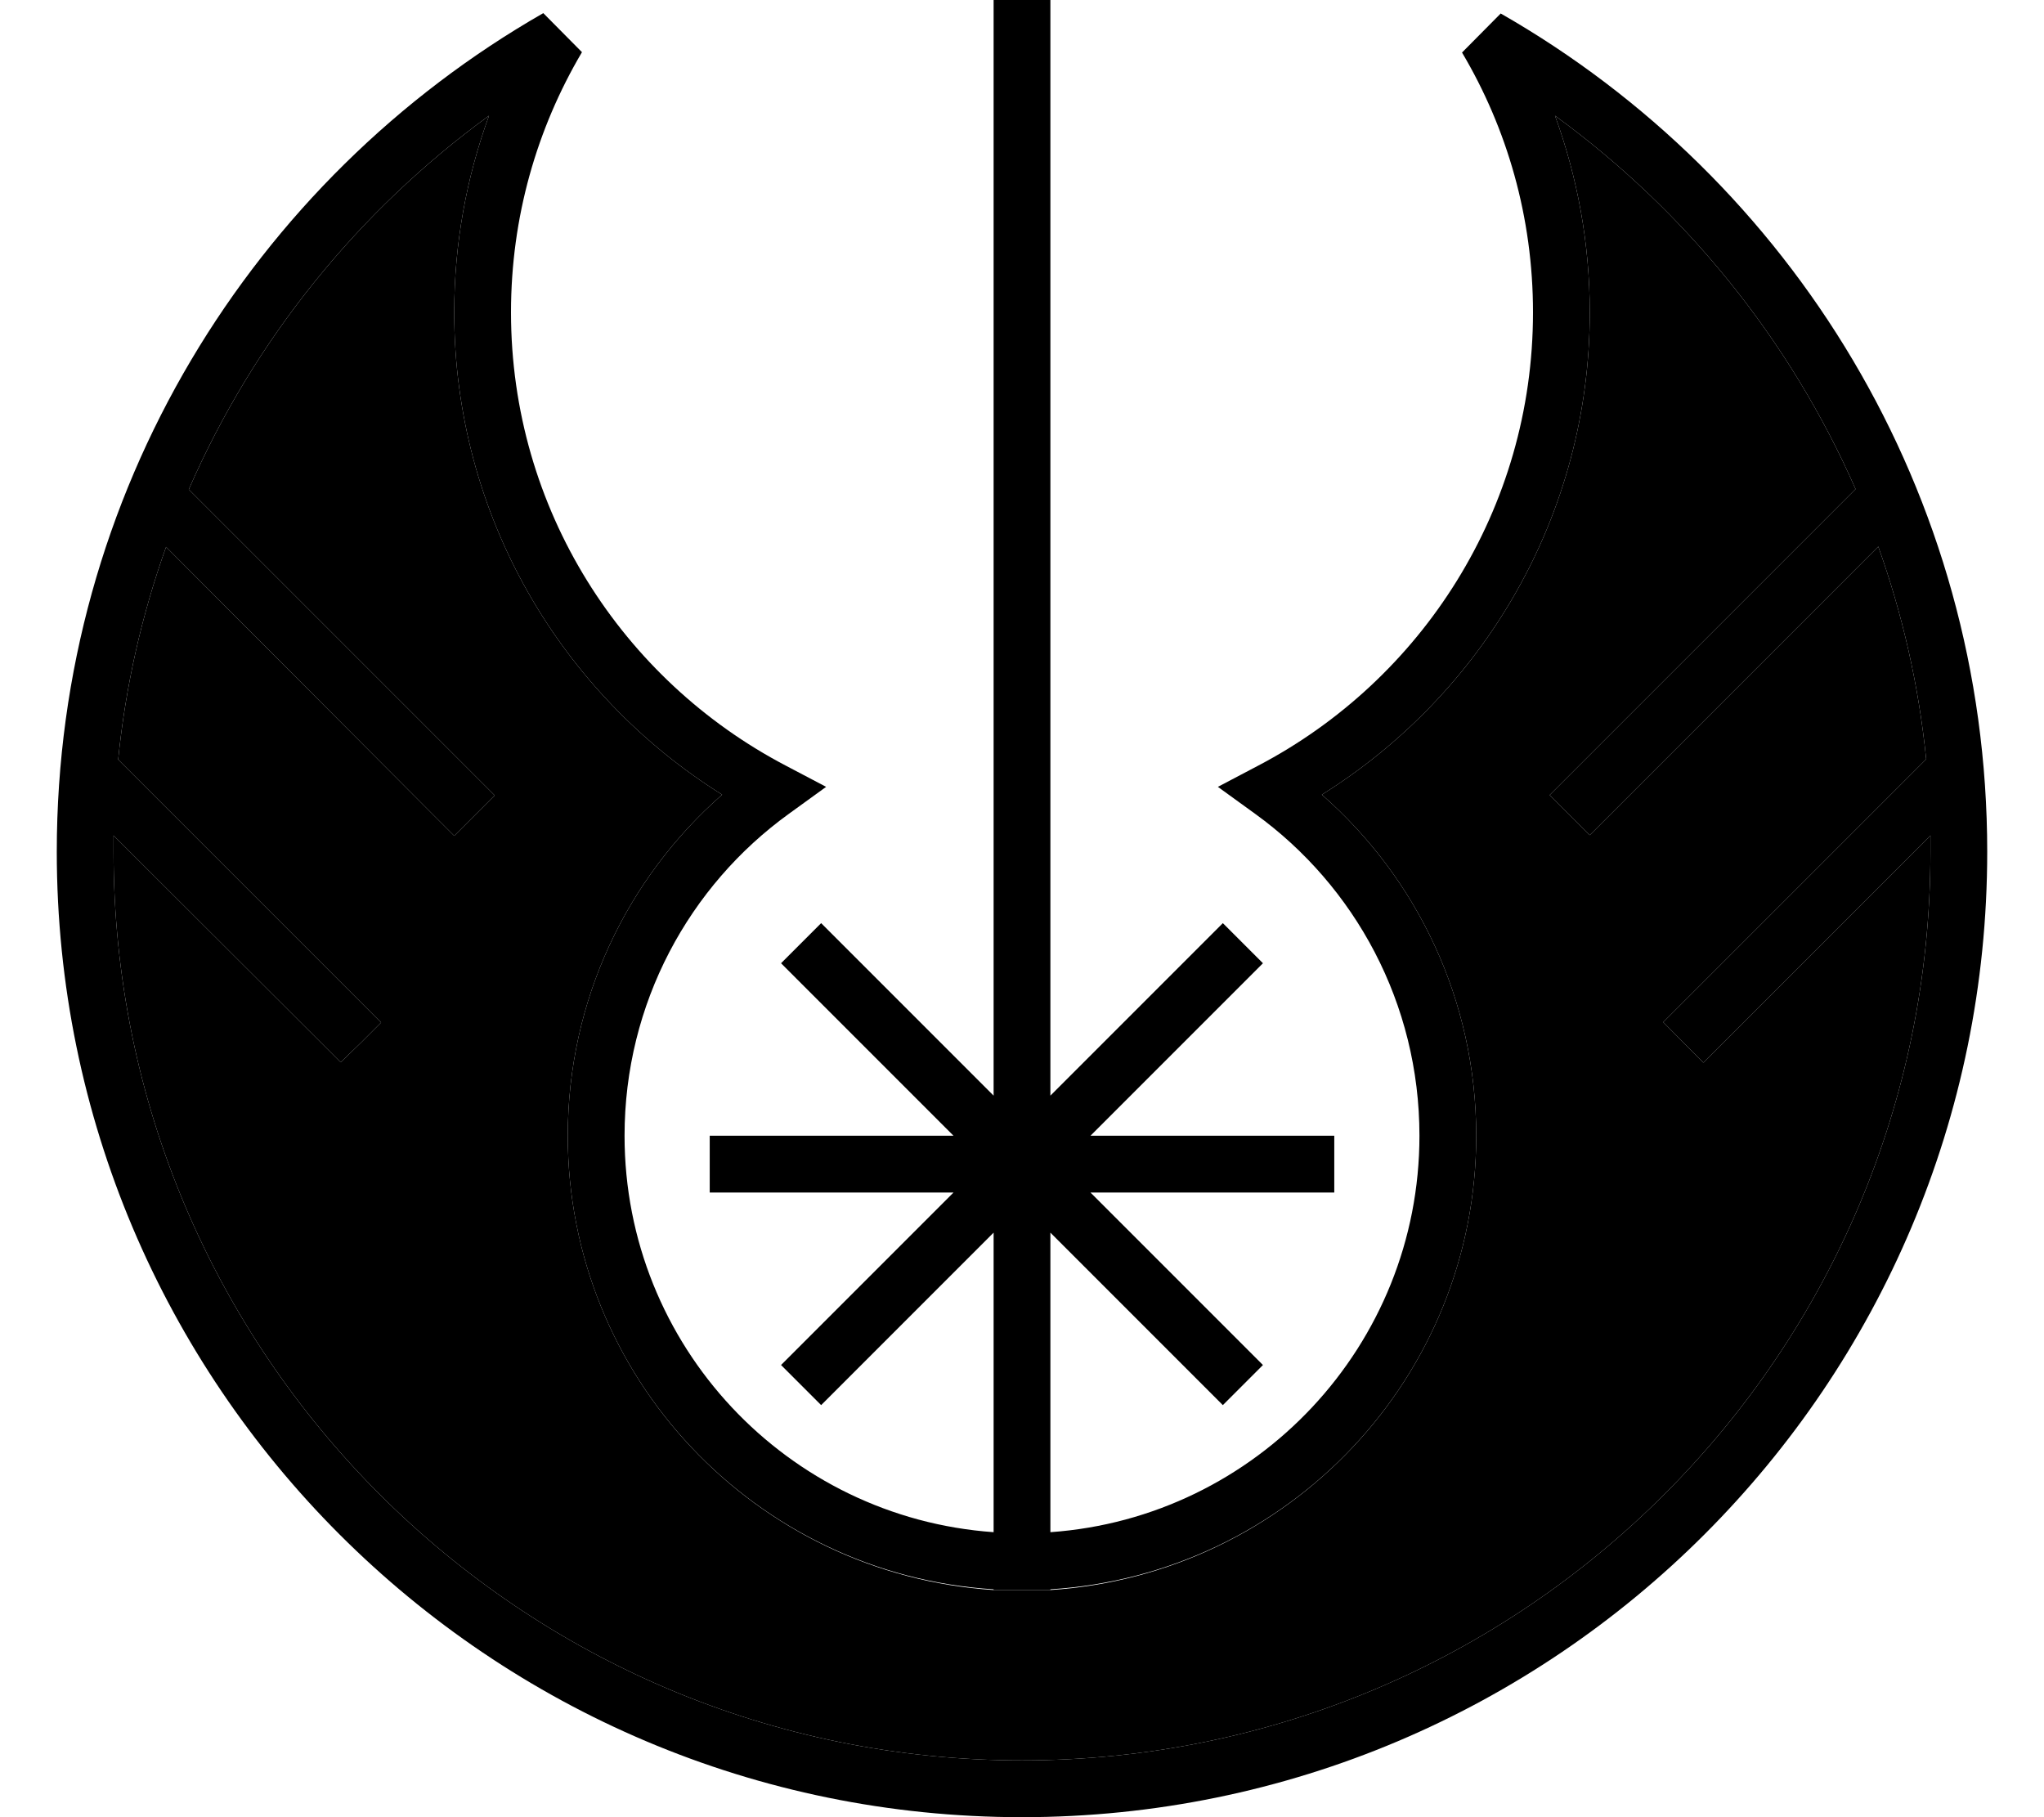 <svg xmlns="http://www.w3.org/2000/svg" viewBox="0 0 576 512"><path class="pr-icon-duotone-secondary" d="M32 235.4c0 1.5 0 3.1 0 4.6c0 141.4 114.6 256 256 256s256-114.6 256-256c0-1.6 0-3.1 0-4.6l-58.3 58.3-5.7 5.7L468.7 288l5.7-5.7 64-64 4.4-4.4c-2.1-20.8-6.7-40.9-13.5-59.9l-75.6 75.6-5.7 5.7L436.7 224l5.7-5.7 80-80 .5-.5C504.4 95.7 475 59.4 438.2 32.6C444.5 49.9 448 68.5 448 88c0 57.3-30.2 107.6-75.5 135.9C399.2 247.3 416 281.7 416 320c0 68-53 123.6-120 128l-7.8 0-.4 0-7.8 0c-67-4.4-120-60-120-128c0-38.3 16.8-72.7 43.5-96.1C158.2 195.6 128 145.3 128 88c0-19.5 3.5-38.1 9.8-55.4C101 59.4 71.6 95.7 53.2 137.9l.5 .5 80 80 5.7 5.7-5.7 5.7c-1.9 1.9-3.8 3.8-5.7 5.7l-5.7-5.7L46.8 154.1c-6.8 19-11.4 39.1-13.5 59.9l4.4 4.4 64 64 5.7 5.7-5.7 5.7L96 299.3l-5.7-5.7L32 235.4z"/><path class="pr-icon-duotone-primary" d="M296 0l0 8 0 300.7 42.9-42.9 5.7-5.7 11.3 11.3-5.7 5.7L307.3 320l60.7 0 8 0 0 16-8 0-60.7 0 42.9 42.9 5.7 5.7-11.3 11.3-5.7-5.7L296 347.3l0 84.4c58.1-4.1 104-52.6 104-111.7c0-37.3-18.2-70.4-46.3-90.7l-10.5-7.6 11.4-6C400.6 191.6 432 143.5 432 88c0-26.8-7.3-51.8-20-73.2l10.9-11C504.8 50.6 560 138.8 560 240c0 150.2-121.8 272-272 272S16 390.2 16 240C16 138.8 71.2 50.6 153.1 3.7l10.9 11C151.3 36.2 144 61.2 144 88c0 55.5 31.4 103.6 77.4 127.7l11.4 6-10.5 7.6C194.2 249.6 176 282.7 176 320c0 59.2 45.9 107.6 104 111.7l0-84.4-42.9 42.9-5.7 5.7-11.3-11.3 5.7-5.7L268.7 336 208 336l-8 0 0-16 8 0 60.7 0-42.9-42.9-5.7-5.7 11.3-11.3 5.7 5.7L280 308.7 280 8l0-8 16 0zm0 448l-7.8 0-.2 0-.2 0-7.8 0 0-.2C213 443.6 160 388 160 320c0-38.3 16.8-72.7 43.5-96.1C158.2 195.6 128 145.3 128 88c0-19.5 3.5-38.1 9.8-55.4C101 59.4 71.6 95.7 53.2 137.9l.5 .5 80 80 5.7 5.7-5.7 5.7s0 0 0 0l-5.7 5.7-5.7-5.7L46.8 154.1c-6.8 19-11.4 39.1-13.5 59.9l4.4 4.4 64 64 5.7 5.7-5.7 5.7L96 299.3l-5.7-5.7L32 235.4c0 1.5 0 3.1 0 4.6c0 141.4 114.6 256 256 256s256-114.6 256-256c0-1.6 0-3.1 0-4.6l-58.3 58.3-5.7 5.7L468.7 288l5.7-5.7 64-64 4.4-4.4c-2.1-20.8-6.7-40.9-13.5-59.9l-75.6 75.6-5.7 5.7L436.7 224l5.7-5.7 80-80 .5-.5C504.4 95.7 475 59.4 438.2 32.6C444.5 49.9 448 68.5 448 88c0 57.3-30.2 107.6-75.5 135.9C399.2 247.3 416 281.7 416 320c0 68-53 123.6-120 127.8l0 .2z"/></svg>